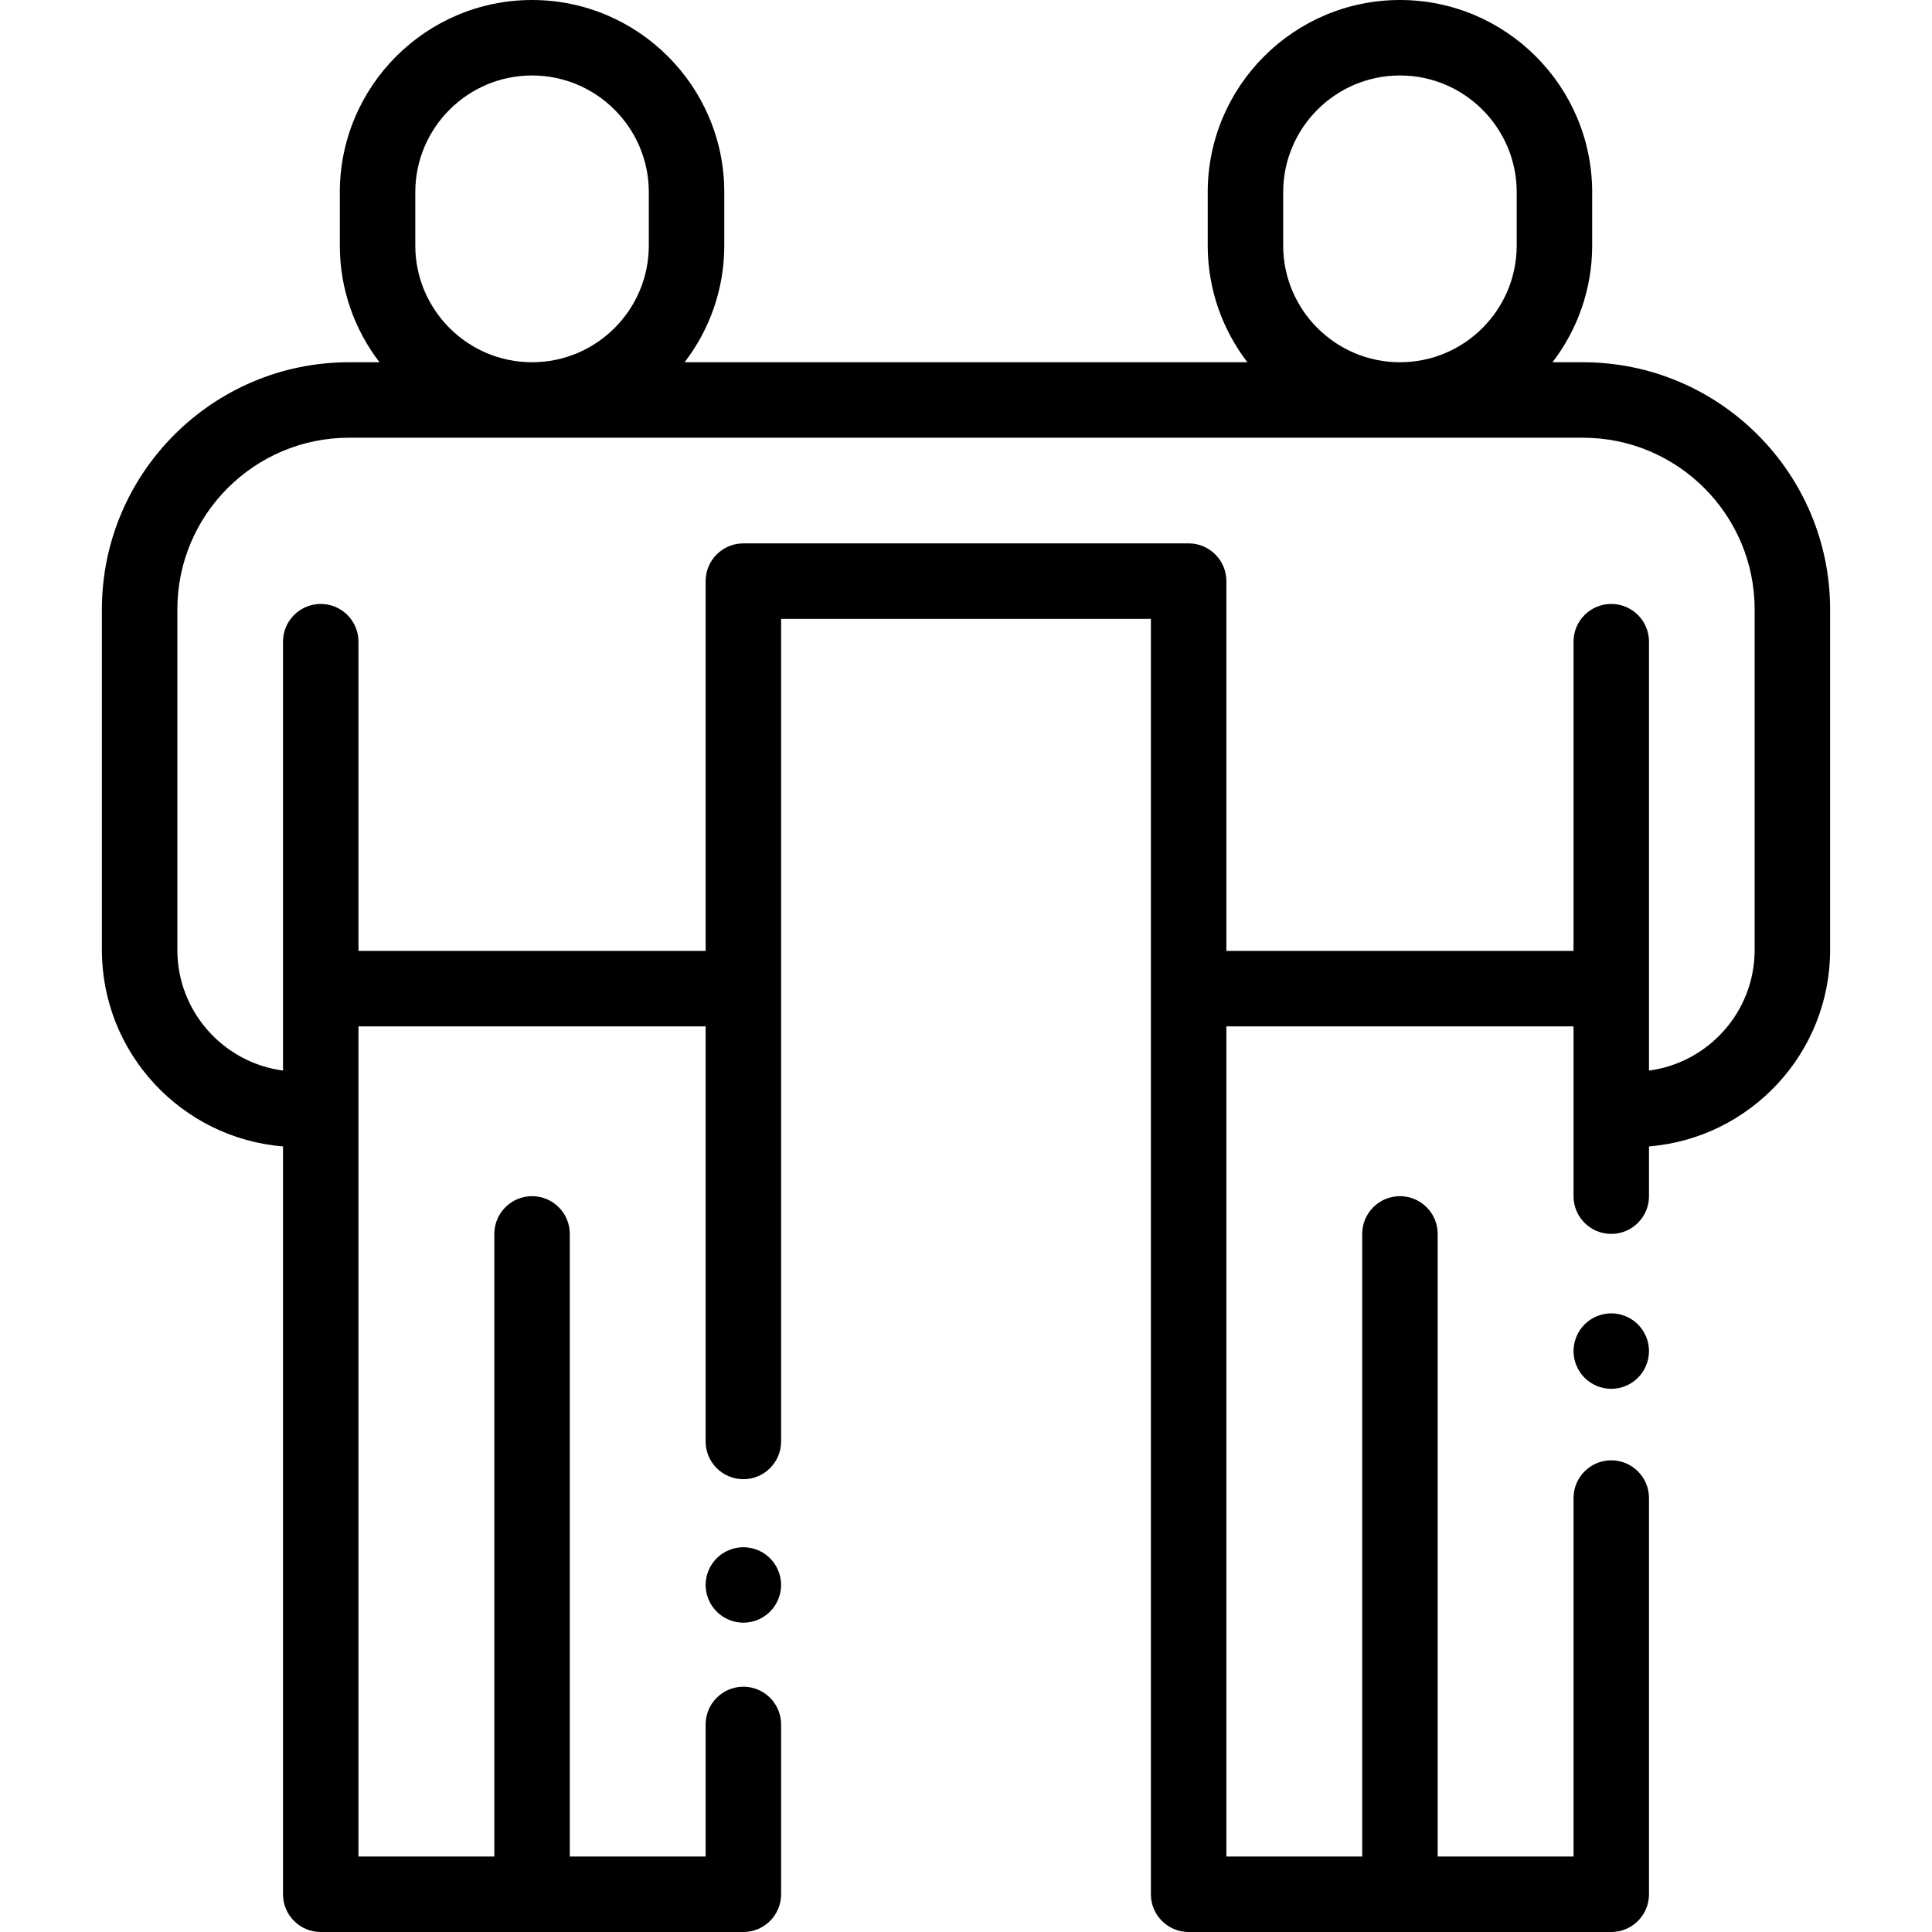 <?xml version="1.0" encoding="iso-8859-1"?>
<!-- Generator: Adobe Illustrator 19.0.0, SVG Export Plug-In . SVG Version: 6.00 Build 0)  -->
<svg version="1.1" id="Capa_1" xmlns="http://www.w3.org/2000/svg" xmlns:xlink="http://www.w3.org/1999/xlink" x="0px" y="0px"
	 viewBox="0 0 512 512" style="enable-background:new 0 0 512 512;" xml:space="preserve">
<g>
	<g>
		<path d="M204.069,412.96c-1.859-1.87-4.439-2.93-7.069-2.93s-5.21,1.06-7.07,2.93c-1.86,1.86-2.93,4.44-2.93,7.07
			s1.069,5.21,2.93,7.07c1.86,1.86,4.44,2.93,7.07,2.93s5.21-1.07,7.069-2.93c1.86-1.86,2.931-4.44,2.931-7.07
			C207,417.39,205.93,414.82,204.069,412.96z"/>
	</g>
</g>
<g>
	<g>
		<path d="M419.5,96h-8.07c6.586-8.585,10.513-19.312,10.513-30.943V50.943C421.943,22.853,399.09,0,371,0
			c-28.09,0-50.943,22.853-50.943,50.943v14.113c0,11.632,3.927,22.358,10.513,30.943H181.43
			c6.586-8.585,10.513-19.312,10.513-30.943V50.943C191.943,22.853,169.09,0,141,0c-28.09,0-50.943,22.853-50.943,50.943v14.113
			c0,11.632,3.927,22.358,10.513,30.943H92.5C56.383,96,27,125.383,27,161.5v90.25c0,27.378,21.171,49.891,48,52.063V502
			c0,5.523,4.478,10,10,10h112c5.522,0,10-4.477,10-10v-45c0-5.523-4.478-10-10-10c-5.522,0-10,4.477-10,10v35h-36V327
			c0-5.523-4.478-10-10-10c-5.522,0-10,4.477-10,10v165H95V272h92v110c0,5.523,4.478,10,10,10c5.522,0,10-4.477,10-10V164h98v98v240
			c0,5.523,4.478,10,10,10h112c5.522,0,10-4.477,10-10V397c0-5.523-4.478-10-10-10c-5.522,0-10,4.477-10,10v95h-36V327
			c0-5.523-4.478-10-10-10c-5.522,0-10,4.477-10,10v165h-36V272h92v45c0,5.523,4.478,10,10,10c5.522,0,10-4.477,10-10v-13.188
			c26.829-2.172,48-24.684,48-52.063V161.5C485,125.383,455.617,96,419.5,96z M340.057,50.943C340.057,33.881,353.938,20,371,20
			s30.943,13.881,30.943,30.943v14.113C401.943,82.119,388.063,96,371,96s-30.943-13.881-30.943-30.943V50.943z M110.057,50.943
			C110.057,33.881,123.938,20,141,20s30.943,13.881,30.943,30.943v14.113C171.943,82.119,158.063,96,141,96
			s-30.943-13.881-30.943-30.943V50.943z M465,251.75c0,16.341-12.22,29.873-28,31.961V262v-91.947c0-5.523-4.478-10-10-10
			c-5.522,0-10,4.477-10,10V252h-92v-98c0-5.523-4.478-10-10-10H197c-5.522,0-10,4.477-10,10v98H95v-81.947c0-5.523-4.478-10-10-10
			c-5.522,0-10,4.477-10,10v113.658c-15.78-2.088-28-15.62-28-31.961V161.5c0-25.089,20.411-45.5,45.5-45.5h327
			c25.089,0,45.5,20.411,45.5,45.5V251.75z"/>
	</g>
</g>
<g>
	<g>
		<path d="M434.069,350.98c-1.859-1.86-4.439-2.93-7.069-2.93s-5.21,1.07-7.07,2.93c-1.86,1.86-2.93,4.44-2.93,7.07
			c0,2.64,1.069,5.21,2.93,7.07c1.86,1.87,4.44,2.93,7.07,2.93s5.21-1.06,7.069-2.93c1.86-1.86,2.931-4.43,2.931-7.07
			C437,355.42,435.93,352.84,434.069,350.98z"/>
	</g>
</g>
<g>
</g>
<g>
</g>
<g>
</g>
<g>
</g>
<g>
</g>
<g>
</g>
<g>
</g>
<g>
</g>
<g>
</g>
<g>
</g>
<g>
</g>
<g>
</g>
<g>
</g>
<g>
</g>
<g>
</g>
</svg>
